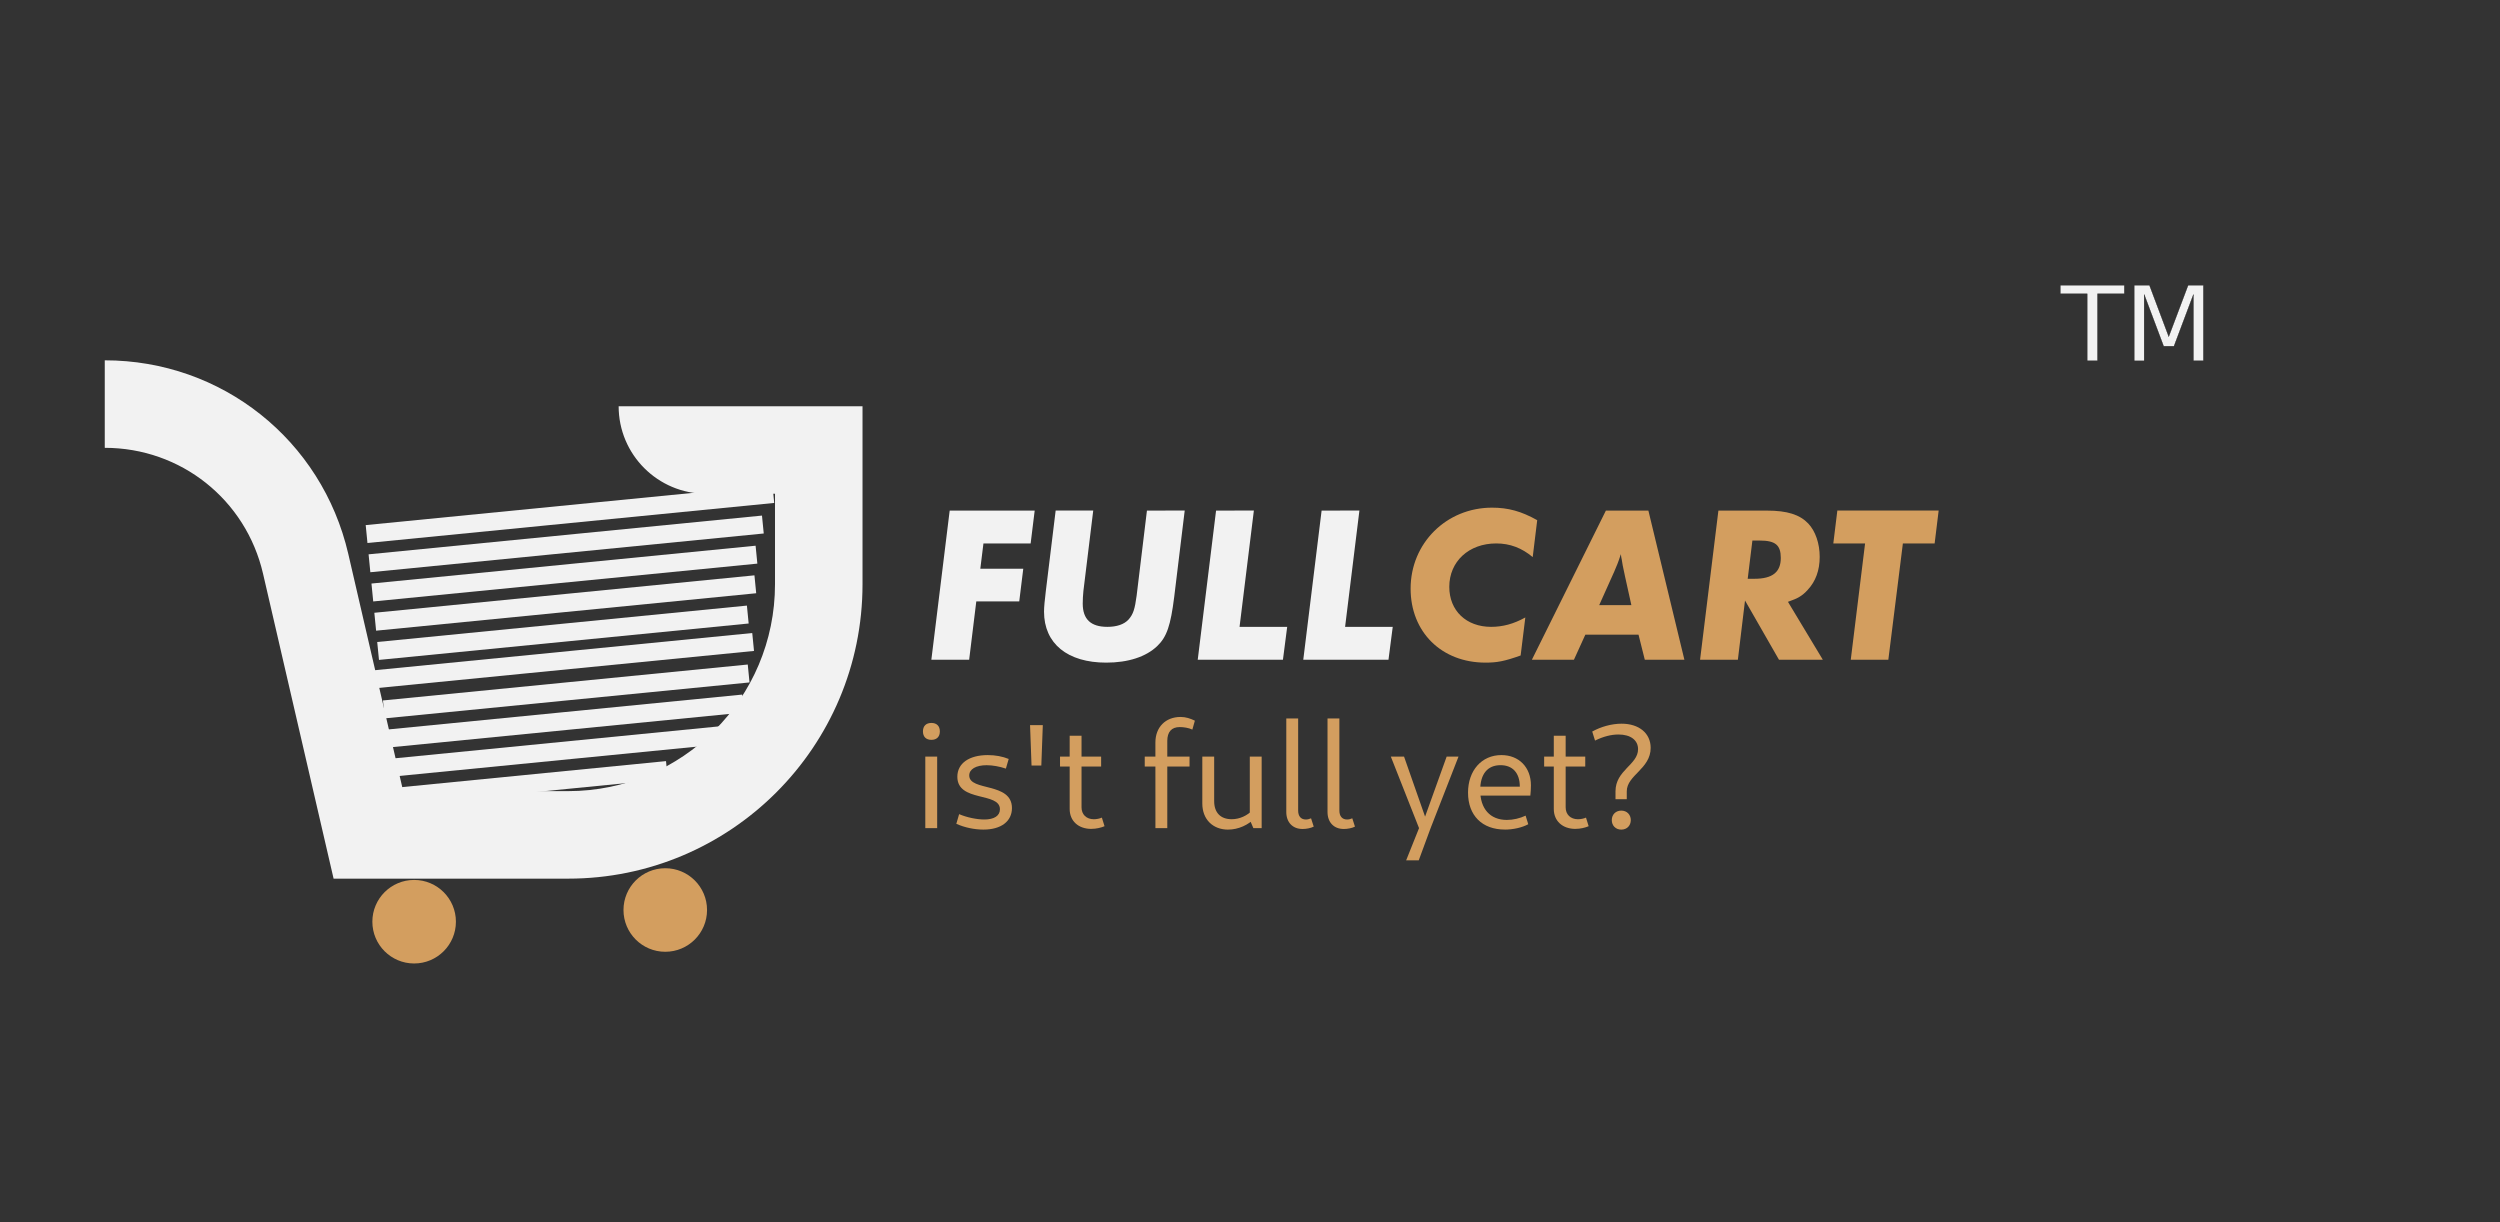 <?xml version="1.0" encoding="UTF-8" standalone="no"?>
<!-- Created with Inkscape (http://www.inkscape.org/) -->

<svg
   width="90mm"
   height="44mm"
   viewBox="0 0 90 44"
   version="1.1"
   id="svg5"
   inkscape:version="1.1.1 (3bf5ae0d25, 2021-09-20)"
   sodipodi:docname="logo-dark.svg"
   xmlns:inkscape="http://www.inkscape.org/namespaces/inkscape"
   xmlns:sodipodi="http://sodipodi.sourceforge.net/DTD/sodipodi-0.dtd"
   xmlns="http://www.w3.org/2000/svg"
   xmlns:svg="http://www.w3.org/2000/svg">
  <rect x="0" y="0" width="90" height="44" fill="#333333" stroke="none"/>
  <sodipodi:namedview
     id="namedview7"
     pagecolor="#ffffff"
     bordercolor="#666666"
     borderopacity="1.0"
     inkscape:pageshadow="2"
     inkscape:pageopacity="0.0"
     inkscape:pagecheckerboard="0"
     inkscape:document-units="mm"
     showgrid="false"
     width="90mm"
     inkscape:zoom="1.2800001"
     inkscape:cx="137.49999"
     inkscape:cy="20.703123"
     inkscape:window-width="1366"
     inkscape:window-height="720"
     inkscape:window-x="0"
     inkscape:window-y="23"
     inkscape:window-maximized="1"
     inkscape:current-layer="text2492"
     showguides="true"
     inkscape:guide-bbox="true" />
  <defs
     id="defs2" />
  <g
     inkscape:label="Layer 1"
     inkscape:groupmode="layer"
     id="layer1">
    <g
       aria-label="Redux "
       id="text2492"
       style="font-size:17.668px;line-height:1.25;stroke-width:0.442"
       transform="matrix(0.922,0,0,0.922,2.081,1.853)">
      <g
         aria-label="TM"
         id="text2195"
         style="font-size:3.928px;fill:#f2f2f2;fill-opacity:1;stroke:#000000;stroke-width:0.009;stroke-opacity:1"
         transform="matrix(1.031,0,0,1.031,-13.49,1.746)">
        <path
           d="m 88.924,7.158 h 2.423 V 7.484 H 90.331 V 10.021 H 89.941 V 7.484 h -1.017 z"
           style="-inkscape-font-specification:sans-serif;fill:#f2f2f2;fill-opacity:1;stroke:#000000;stroke-opacity:1"
           id="path853" />
        <path
           d="m 91.721,7.158 h 0.577 L 93.029,9.106 93.764,7.158 h 0.577 V 10.021 H 93.964 V 7.507 l -0.738,1.964 h -0.389 l -0.738,-1.964 v 2.515 h -0.376 z"
           style="-inkscape-font-specification:sans-serif;fill:#f2f2f2;fill-opacity:1;stroke:#000000;stroke-opacity:1"
           id="path855" />
      </g>
      <g
         aria-label="is't full yet?"
         id="text1106"
         style="font-size:5.793px;fill:#d39e5f;stroke-width:0.064">
        <path
           d="m 33.872,30.325 h 0.463 v -2.792 h -0.463 z m 0.238,-3.447 c 0.209,0 0.33,-0.122 0.33,-0.33 0,-0.209 -0.122,-0.33 -0.33,-0.33 -0.209,0 -0.33,0.122 -0.33,0.33 0,0.209 0.122,0.33 0.33,0.33 z"
           style="font-family:Cantarell;-inkscape-font-specification:Cantarell"
           id="path882" />
        <path
           d="m 36.143,30.382 c 0.689,0 1.112,-0.324 1.112,-0.84 0,-1.025 -1.668,-0.643 -1.668,-1.274 0,-0.243 0.261,-0.4 0.678,-0.4 0.238,0 0.516,0.052 0.753,0.133 l 0.11,-0.377 c -0.238,-0.098 -0.521,-0.151 -0.817,-0.151 -0.724,0 -1.188,0.319 -1.188,0.846 0,1.002 1.663,0.585 1.663,1.269 0,0.255 -0.226,0.4 -0.608,0.4 -0.295,0 -0.689,-0.081 -0.985,-0.209 l -0.11,0.377 c 0.319,0.145 0.707,0.226 1.06,0.226 z"
           style="font-family:Cantarell;-inkscape-font-specification:Cantarell"
           id="path884" />
        <path
           d="m 38.02,27.88 h 0.382 l 0.058,-1.576 h -0.498 z"
           style="font-family:Cantarell;-inkscape-font-specification:Cantarell"
           id="path886" />
        <path
           d="m 40.354,30.354 c 0.191,0 0.382,-0.046 0.516,-0.104 l -0.104,-0.336 c -0.087,0.041 -0.214,0.064 -0.313,0.064 -0.29,0 -0.481,-0.185 -0.481,-0.463 v -2.798 h -0.463 v 2.862 c 0,0.463 0.336,0.776 0.846,0.776 z m -1.222,-2.433 h 1.605 v -0.388 h -1.605 z"
           style="font-family:Cantarell;-inkscape-font-specification:Cantarell"
           id="path888" />
        <path
           d="m 42.857,30.325 h 0.463 v -3.401 c 0,-0.359 0.168,-0.545 0.487,-0.545 0.151,0 0.348,0.029 0.492,0.098 l 0.098,-0.348 c -0.18,-0.087 -0.359,-0.145 -0.556,-0.145 -0.591,0 -0.985,0.4 -0.985,0.996 z m -0.417,-2.404 h 1.749 v -0.388 h -1.749 z"
           style="font-family:Cantarell;-inkscape-font-specification:Cantarell"
           id="path890" />
        <path
           d="m 45.696,30.382 c 0.394,0 0.794,-0.174 1.078,-0.481 L 46.663,29.606 c -0.22,0.238 -0.527,0.371 -0.828,0.371 -0.434,0 -0.684,-0.255 -0.684,-0.707 v -1.738 h -0.463 v 1.831 c 0,0.62 0.411,1.02 1.008,1.02 z m 0.985,-0.058 h 0.324 v -2.792 h -0.463 v 2.468 z"
           style="font-family:Cantarell;-inkscape-font-specification:Cantarell"
           id="path892" />
        <path
           d="m 48.598,30.359 c 0.151,0 0.33,-0.035 0.44,-0.093 l -0.104,-0.324 c -0.07,0.029 -0.133,0.046 -0.203,0.046 -0.197,0 -0.301,-0.133 -0.301,-0.348 V 26.043 h -0.463 v 3.655 c 0,0.4 0.249,0.66 0.631,0.66 z"
           style="font-family:Cantarell;-inkscape-font-specification:Cantarell"
           id="path894" />
        <path
           d="m 50.208,30.359 c 0.151,0 0.33,-0.035 0.44,-0.093 l -0.104,-0.324 c -0.07,0.029 -0.133,0.046 -0.203,0.046 -0.197,0 -0.301,-0.133 -0.301,-0.348 V 26.043 h -0.463 v 3.655 c 0,0.4 0.249,0.66 0.631,0.66 z"
           style="font-family:Cantarell;-inkscape-font-specification:Cantarell"
           id="path896" />
        <path
           d="m 52.647,31.582 h 0.492 l 0.463,-1.257 1.089,-2.792 h -0.463 l -0.904,2.514 h 0.122 l -0.881,-2.514 h -0.516 l 1.101,2.792 z"
           style="font-family:Cantarell;-inkscape-font-specification:Cantarell"
           id="path898" />
        <path
           d="m 56.5,30.382 c 0.319,0 0.666,-0.075 0.915,-0.209 l -0.104,-0.336 c -0.214,0.104 -0.487,0.168 -0.73,0.168 -0.655,0 -1.043,-0.434 -1.043,-1.159 0,-0.631 0.284,-0.979 0.794,-0.979 0.475,0 0.753,0.307 0.753,0.84 h -1.628 v 0.348 h 2.039 c 0.012,-0.087 0.023,-0.29 0.023,-0.4 0,-0.701 -0.463,-1.182 -1.153,-1.182 -0.776,0 -1.303,0.608 -1.303,1.466 0,0.892 0.55,1.442 1.437,1.442 z"
           style="font-family:Cantarell;-inkscape-font-specification:Cantarell"
           id="path900" />
        <path
           d="m 59.257,30.354 c 0.191,0 0.382,-0.046 0.516,-0.104 l -0.104,-0.336 c -0.087,0.041 -0.214,0.064 -0.313,0.064 -0.29,0 -0.481,-0.185 -0.481,-0.463 v -2.798 h -0.463 v 2.862 c 0,0.463 0.336,0.776 0.846,0.776 z m -1.222,-2.433 h 1.605 v -0.388 h -1.605 z"
           style="font-family:Cantarell;-inkscape-font-specification:Cantarell"
           id="path902" />
        <path
           d="m 60.821,29.195 h 0.44 v -0.307 c 0,-0.631 0.933,-0.875 0.933,-1.697 0,-0.568 -0.452,-0.944 -1.135,-0.944 -0.382,0 -0.805,0.116 -1.147,0.307 l 0.11,0.353 c 0.313,-0.156 0.626,-0.238 0.915,-0.238 0.481,0 0.765,0.226 0.765,0.574 0,0.608 -0.881,0.817 -0.881,1.645 z m 0.226,1.188 c 0.22,0 0.371,-0.156 0.371,-0.371 0,-0.214 -0.151,-0.371 -0.371,-0.371 -0.22,0 -0.371,0.156 -0.371,0.371 0,0.214 0.151,0.371 0.371,0.371 z"
           style="font-family:Cantarell;-inkscape-font-specification:Cantarell"
           id="path904" />
      </g>
      <g
         aria-label="FULLCART"
         id="text8882"
         style="font-size:8.732px;fill:#d39e5f;stroke-width:0.096">
        <path
           d="m 34.824,17.926 -0.716,5.824 h 1.476 l 0.279,-2.279 h 1.677 l 0.157,-1.275 h -1.677 l 0.122,-0.987 h 1.843 L 38.143,17.926 Z"
           style="fill:#f2f2f2"
           id="path865" />
        <path
           d="m 42.526,17.926 -0.402,3.318 c -0.07,0.524 -0.131,0.725 -0.314,0.934 -0.175,0.192 -0.463,0.288 -0.83,0.288 -0.646,0 -0.961,-0.297 -0.961,-0.908 0,-0.148 0.009,-0.314 0.026,-0.489 l 0.384,-3.144 h -1.467 l -0.384,3.144 c -0.044,0.358 -0.07,0.629 -0.07,0.803 0,1.249 0.917,1.991 2.428,1.991 0.856,0 1.554,-0.227 1.991,-0.646 0.375,-0.358 0.524,-0.803 0.664,-1.921 l 0.41,-3.371 z"
           style="fill:#f2f2f2"
           id="path867" />
        <path
           d="m 45.225,17.926 -0.716,5.824 h 3.327 l 0.166,-1.284 h -1.86 l 0.559,-4.541 z"
           style="fill:#f2f2f2"
           id="path869" />
        <path
           d="m 49.346,17.926 -0.716,5.824 h 3.327 l 0.166,-1.284 h -1.86 l 0.559,-4.541 z"
           style="fill:#f2f2f2"
           id="path871" />
        <path
           d="m 56,17.812 c -1.781,0 -3.179,1.388 -3.179,3.161 0,1.694 1.205,2.89 2.925,2.89 0.445,0 0.734,-0.052 1.371,-0.279 l 0.183,-1.485 c -0.454,0.253 -0.882,0.367 -1.336,0.367 -0.969,0 -1.633,-0.629 -1.633,-1.563 0,-0.987 0.76,-1.694 1.834,-1.694 0.533,0 0.995,0.175 1.423,0.533 L 57.764,18.301 C 57.144,17.952 56.629,17.812 56,17.812 Z"
           style="font-family:'Futura PT Bold Italic';-inkscape-font-specification:'Futura PT Bold Italic, '"
           id="path873" />
        <path
           d="m 61.72,22.772 0.245,0.978 h 1.546 l -1.406,-5.824 h -1.659 l -2.89,5.824 h 1.642 l 0.445,-0.978 z M 60.768,20.318 c 0.087,-0.201 0.166,-0.384 0.262,-0.69 0.009,0.096 0.026,0.166 0.035,0.21 0.026,0.175 0.035,0.227 0.131,0.672 l 0.245,1.109 h -1.257 z"
           style="font-family:'Futura PT Bold Italic';-inkscape-font-specification:'Futura PT Bold Italic, '"
           id="path875" />
        <path
           d="m 68.322,21.026 c 0.314,-0.332 0.472,-0.768 0.472,-1.292 0,-0.524 -0.166,-1.004 -0.445,-1.301 -0.332,-0.349 -0.821,-0.506 -1.615,-0.506 h -1.895 l -0.716,5.824 h 1.476 l 0.279,-2.314 1.327,2.314 h 1.712 l -1.362,-2.262 c 0.402,-0.14 0.559,-0.236 0.768,-0.463 z m -1.877,-1.93 c 0.62,0 0.83,0.175 0.83,0.681 0,0.55 -0.323,0.812 -1.03,0.812 h -0.262 l 0.183,-1.493 z"
           style="font-family:'Futura PT Bold Italic';-inkscape-font-specification:'Futura PT Bold Italic, '"
           id="path877" />
        <path
           d="m 73.282,19.209 0.157,-1.284 h -3.956 l -0.157,1.284 h 1.24 l -0.559,4.541 h 1.467 l 0.568,-4.541 z"
           style="font-family:'Futura PT Bold Italic';-inkscape-font-specification:'Futura PT Bold Italic, '"
           id="path879" />
      </g>
      <g
         id="g384"
         transform="matrix(0.201,0,0,-0.201,-59.462,57.145)"
         style="fill:#d39e5f;fill-opacity:1">
        <g
           id="g386"
           style="fill:#d39e5f;fill-opacity:1">
          <g
             id="g392"
             style="fill:#d39e5f;fill-opacity:1">
            <g
               id="g394"
               style="fill:#d39e5f;fill-opacity:1">
              <path
                 d="m 356.935,115.255 c 0,-4.482 3.634,-8.115 8.116,-8.115 v 0 c 4.481,0 8.115,3.633 8.115,8.115 v 0 c 0,4.481 -3.634,8.115 -8.115,8.115 v 0 c -4.482,0 -8.116,-3.634 -8.116,-8.115"
                 style="fill:#d39e5f;fill-opacity:1;stroke:none"
                 id="path402" />
            </g>
          </g>
        </g>
      </g>
      <g
         id="g404"
         transform="matrix(0.201,0,0,-0.201,-55.64,56.688)"
         style="fill:#d39e5f;fill-opacity:1">
        <g
           id="g406"
           style="fill:#d39e5f;fill-opacity:1">
          <g
             id="g412"
             style="fill:#d39e5f;fill-opacity:1">
            <g
               id="g414"
               style="fill:#d39e5f;fill-opacity:1">
              <path
                 d="m 386.703,115.255 c 0,-4.482 3.634,-8.115 8.115,-8.115 v 0 c 4.483,0 8.116,3.633 8.116,8.115 v 0 c 0,4.481 -3.633,8.115 -8.116,8.115 v 0 c -4.481,0 -8.115,-3.634 -8.115,-8.115"
                 style="fill:#d39e5f;fill-opacity:1;stroke:none"
                 id="path422" />
            </g>
          </g>
        </g>
      </g>
      <g
         id="g444"
         transform="matrix(0.322,0,0,-0.322,-101.895,72.978)"
         style="fill:#4b6483;fill-opacity:1">
        <g
           id="g446"
           style="fill:#4b6483;fill-opacity:1">
          <g
             id="g452"
             style="fill:#4b6483;fill-opacity:1">
            <g
               id="g454"
               style="fill:#4b6483;fill-opacity:1">
              <path
                 id="rect32135"
                 style="fill:#f2f2f2;stroke-width:0.65"
                 transform="matrix(0.995,0.098,0.098,-0.995,0,0)"
                 d="m 368.73,-133.741 h 49.569 v 2.182 h -49.569 z" />
              <path
                 id="rect32217"
                 style="fill:#f2f2f2;stroke-width:0.64"
                 transform="matrix(0.995,0.098,0.098,-0.995,0,0)"
                 d="m 368.73,-130.179 h 47.943 v 2.182 h -47.943 z" />
              <path
                 id="rect32219"
                 style="fill:#f2f2f2;stroke-width:0.632"
                 transform="matrix(0.995,0.098,0.098,-0.995,0,0)"
                 d="m 368.73,-126.618 h 46.814 v 2.182 h -46.814 z" />
              <path
                 id="rect32221"
                 style="fill:#f2f2f2;stroke-width:0.629"
                 transform="matrix(0.995,0.098,0.098,-0.995,0,0)"
                 d="m 368.73,-123.056 h 46.322 v 2.182 h -46.322 z" />
              <path
                 id="rect32223"
                 style="fill:#f2f2f2;stroke-width:0.62"
                 transform="matrix(0.995,0.098,0.098,-0.995,0,0)"
                 d="m 368.73,-119.494 h 45.053 v 2.182 h -45.053 z" />
              <path
                 id="rect32225"
                 style="fill:#f2f2f2;stroke-width:0.657"
                 transform="matrix(0.995,0.098,0.098,-0.995,0,0)"
                 d="m 363.491,-116.119 h 50.611 v 2.182 h -50.611 z" />
              <path
                 id="rect32227"
                 style="fill:#f2f2f2;stroke-width:0.616"
                 transform="matrix(0.995,0.098,0.098,-0.995,0,0)"
                 d="m 368.73,-112.371 h 44.456 v 2.182 h -44.456 z" />
              <path
                 id="rect32229"
                 style="fill:#f2f2f2;stroke-width:0.609"
                 transform="matrix(0.995,0.098,0.098,-0.995,0,0)"
                 d="m 368.73,-108.809 h 43.422 v 2.182 h -43.422 z" />
              <path
                 id="rect32231"
                 style="fill:#f2f2f2;stroke-width:0.589"
                 transform="matrix(0.995,0.098,0.098,-0.995,0,0)"
                 d="m 368.73,-105.247 h 40.619 v 2.182 h -40.619 z" />
              <path
                 id="rect32233"
                 style="fill:#f2f2f2;stroke-width:0.534"
                 transform="matrix(0.995,0.098,0.098,-0.995,0,0)"
                 d="m 368.73,-101.685 h 33.441 v 2.182 h -33.441 z" />
              <path
                 d="m 322.138,178.578 c 9.219,0 17.111,-6.274 19.191,-15.256 v 0 l 8.557,-36.985 h 28.439 c 19.716,0 35.698,15.982 35.698,35.698 v 0 21.585 h -29.572 c 0,-5.861 4.751,-10.612 10.613,-10.612 v 0 h 8.347 v -10.973 c 0,-13.854 -11.232,-25.086 -25.084,-25.086 v 0 h -20.004 l -6.656,28.767 c -3.199,13.82 -15.342,23.473 -29.529,23.473 v 0 z"
                 style="font-size:17.668px;line-height:1.25;fill:#f2f2f2;fill-opacity:1;stroke:none;stroke-width:0.442"
                 id="path464" />
            </g>
          </g>
        </g>
      </g>
    </g>
  </g>
</svg>
